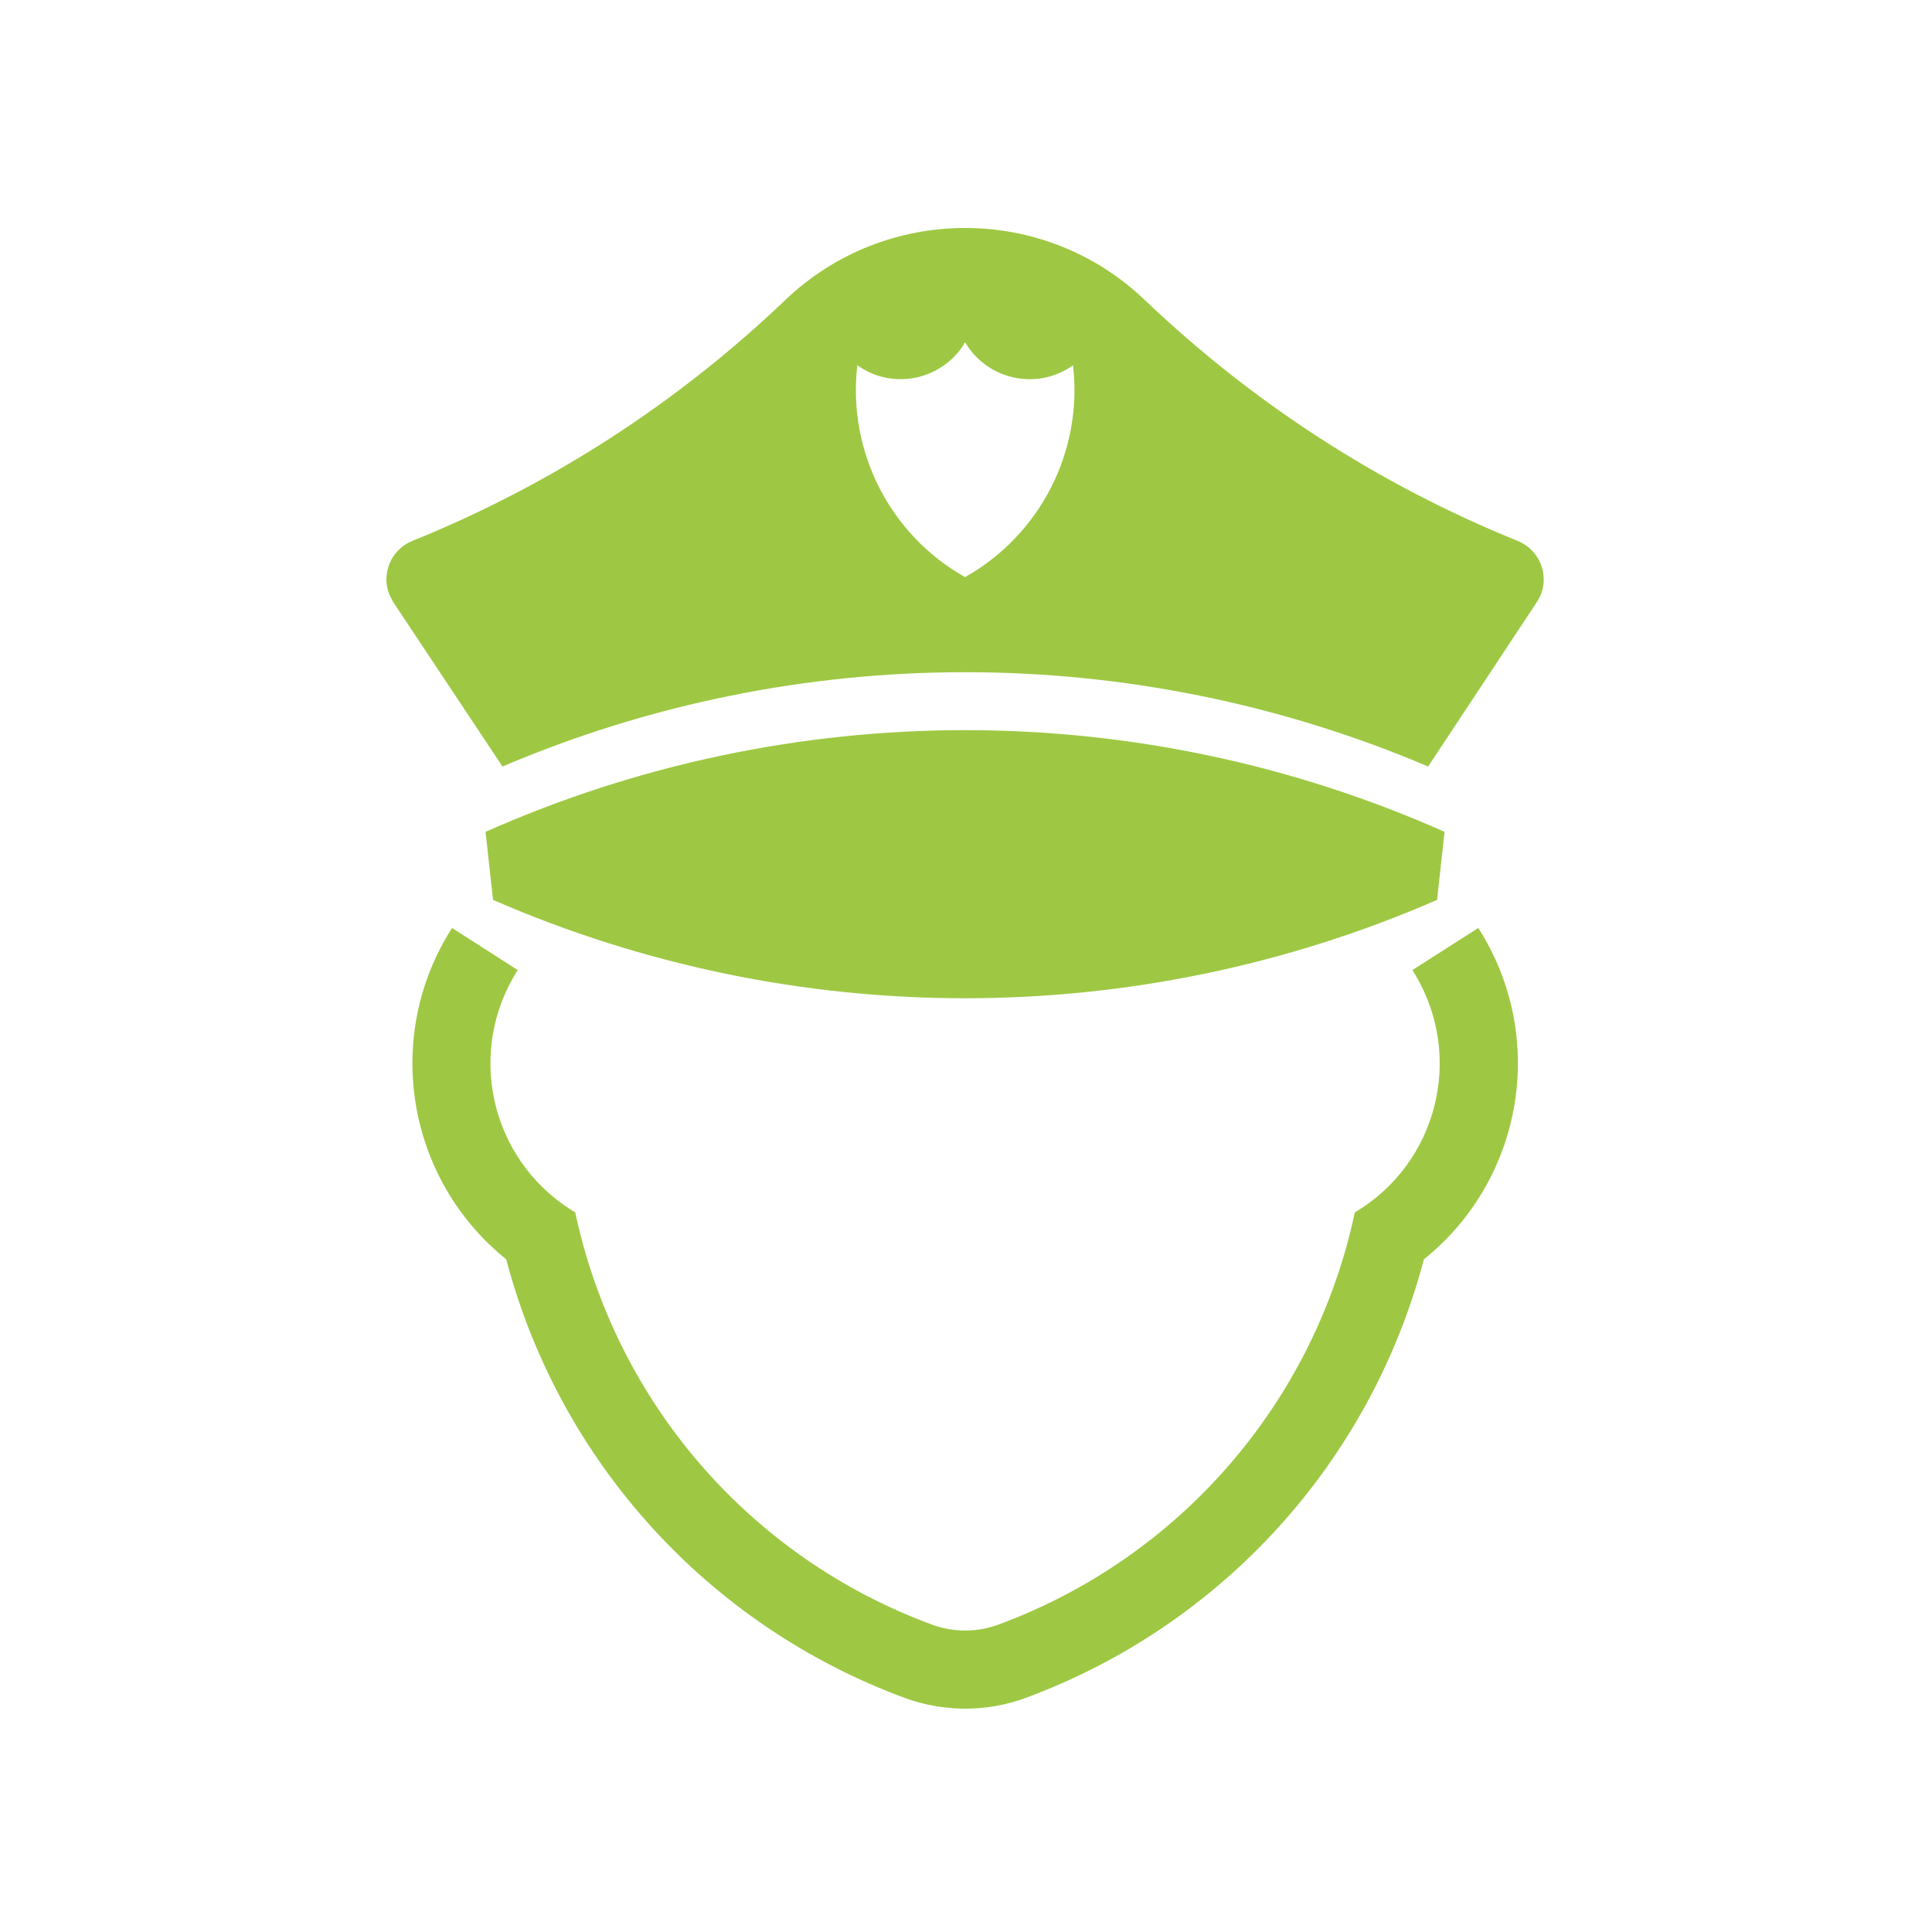 <?xml version="1.0" encoding="UTF-8"?>
<svg width="500px" height="500px" viewBox="0 0 500 500" version="1.1" xmlns="http://www.w3.org/2000/svg" xmlns:xlink="http://www.w3.org/1999/xlink">
    <!-- Generator: Sketch 3.8.3 (29802) - http://www.bohemiancoding.com/sketch -->
    <title>police</title>
    <desc>Created with Sketch.</desc>
    <defs></defs>
    <g id="Icons" stroke="none" stroke-width="1" fill="none" fill-rule="evenodd">
        <g id="police" fill="#9EC843">
            <path d="M365.53,251.05 C365.8,251.49 366.09,251.93 366.31,252.33 C378.95,273.64 371.94,301.15 350.62,313.77 C340.23,362.8 305.4,403.09 258.43,420.43 C252.82,422.5 246.69,422.5 241.15,420.43 C194.1,403.1 159.28,362.81 148.88,313.77 C148.47,313.52 148.04,313.27 147.66,313.02 C126.73,299.65 120.66,271.92 133.99,251.05 L116.99,240.16 C99.09,268.13 105.16,305.1 131.01,325.91 C144.81,378.3 183.31,420.65 234.14,439.42 C244.21,443.12 255.36,443.12 265.43,439.42 C316.26,420.65 354.69,378.3 368.5,325.91 C394.41,305.1 400.48,268.13 382.58,240.16 L365.53,251.05 L365.53,251.05 Z M248.88,89.99 C249.22,89.52 249.48,89.05 249.76,88.55 C255.17,97.79 267.06,100.88 276.26,95.47 C276.7,95.18 277.2,94.88 277.7,94.53 C280.28,116.78 269.25,138.38 249.76,149.36 C230.26,138.38 219.3,116.78 221.87,94.53 C230.57,100.76 242.64,98.69 248.88,89.99 L248.88,89.99 Z M394.72,141.01 C394.13,140.63 393.47,140.28 392.81,140 C357.01,125.54 324.3,104.36 296.29,77.66 C270.29,52.78 229.25,52.78 203.21,77.66 C175.26,104.36 142.49,125.54 106.69,140 C101.22,142.23 98.58,148.46 100.77,153.9 C101.12,154.56 101.44,155.19 101.74,155.78 L130.04,198.37 C206.47,165.83 293.03,165.83 369.6,198.37 L397.76,155.78 C401.01,150.9 399.6,144.26 394.72,141.01 L394.72,141.01 Z M373.85,215.28 L371.91,232.89 C294.01,266.83 205.5,266.83 127.6,232.89 L125.66,215.28 C204.69,180.191 294.88,180.191 373.85,215.28 L373.85,215.28 Z" id="Fill-67"></path>
        </g>
    </g>
</svg>